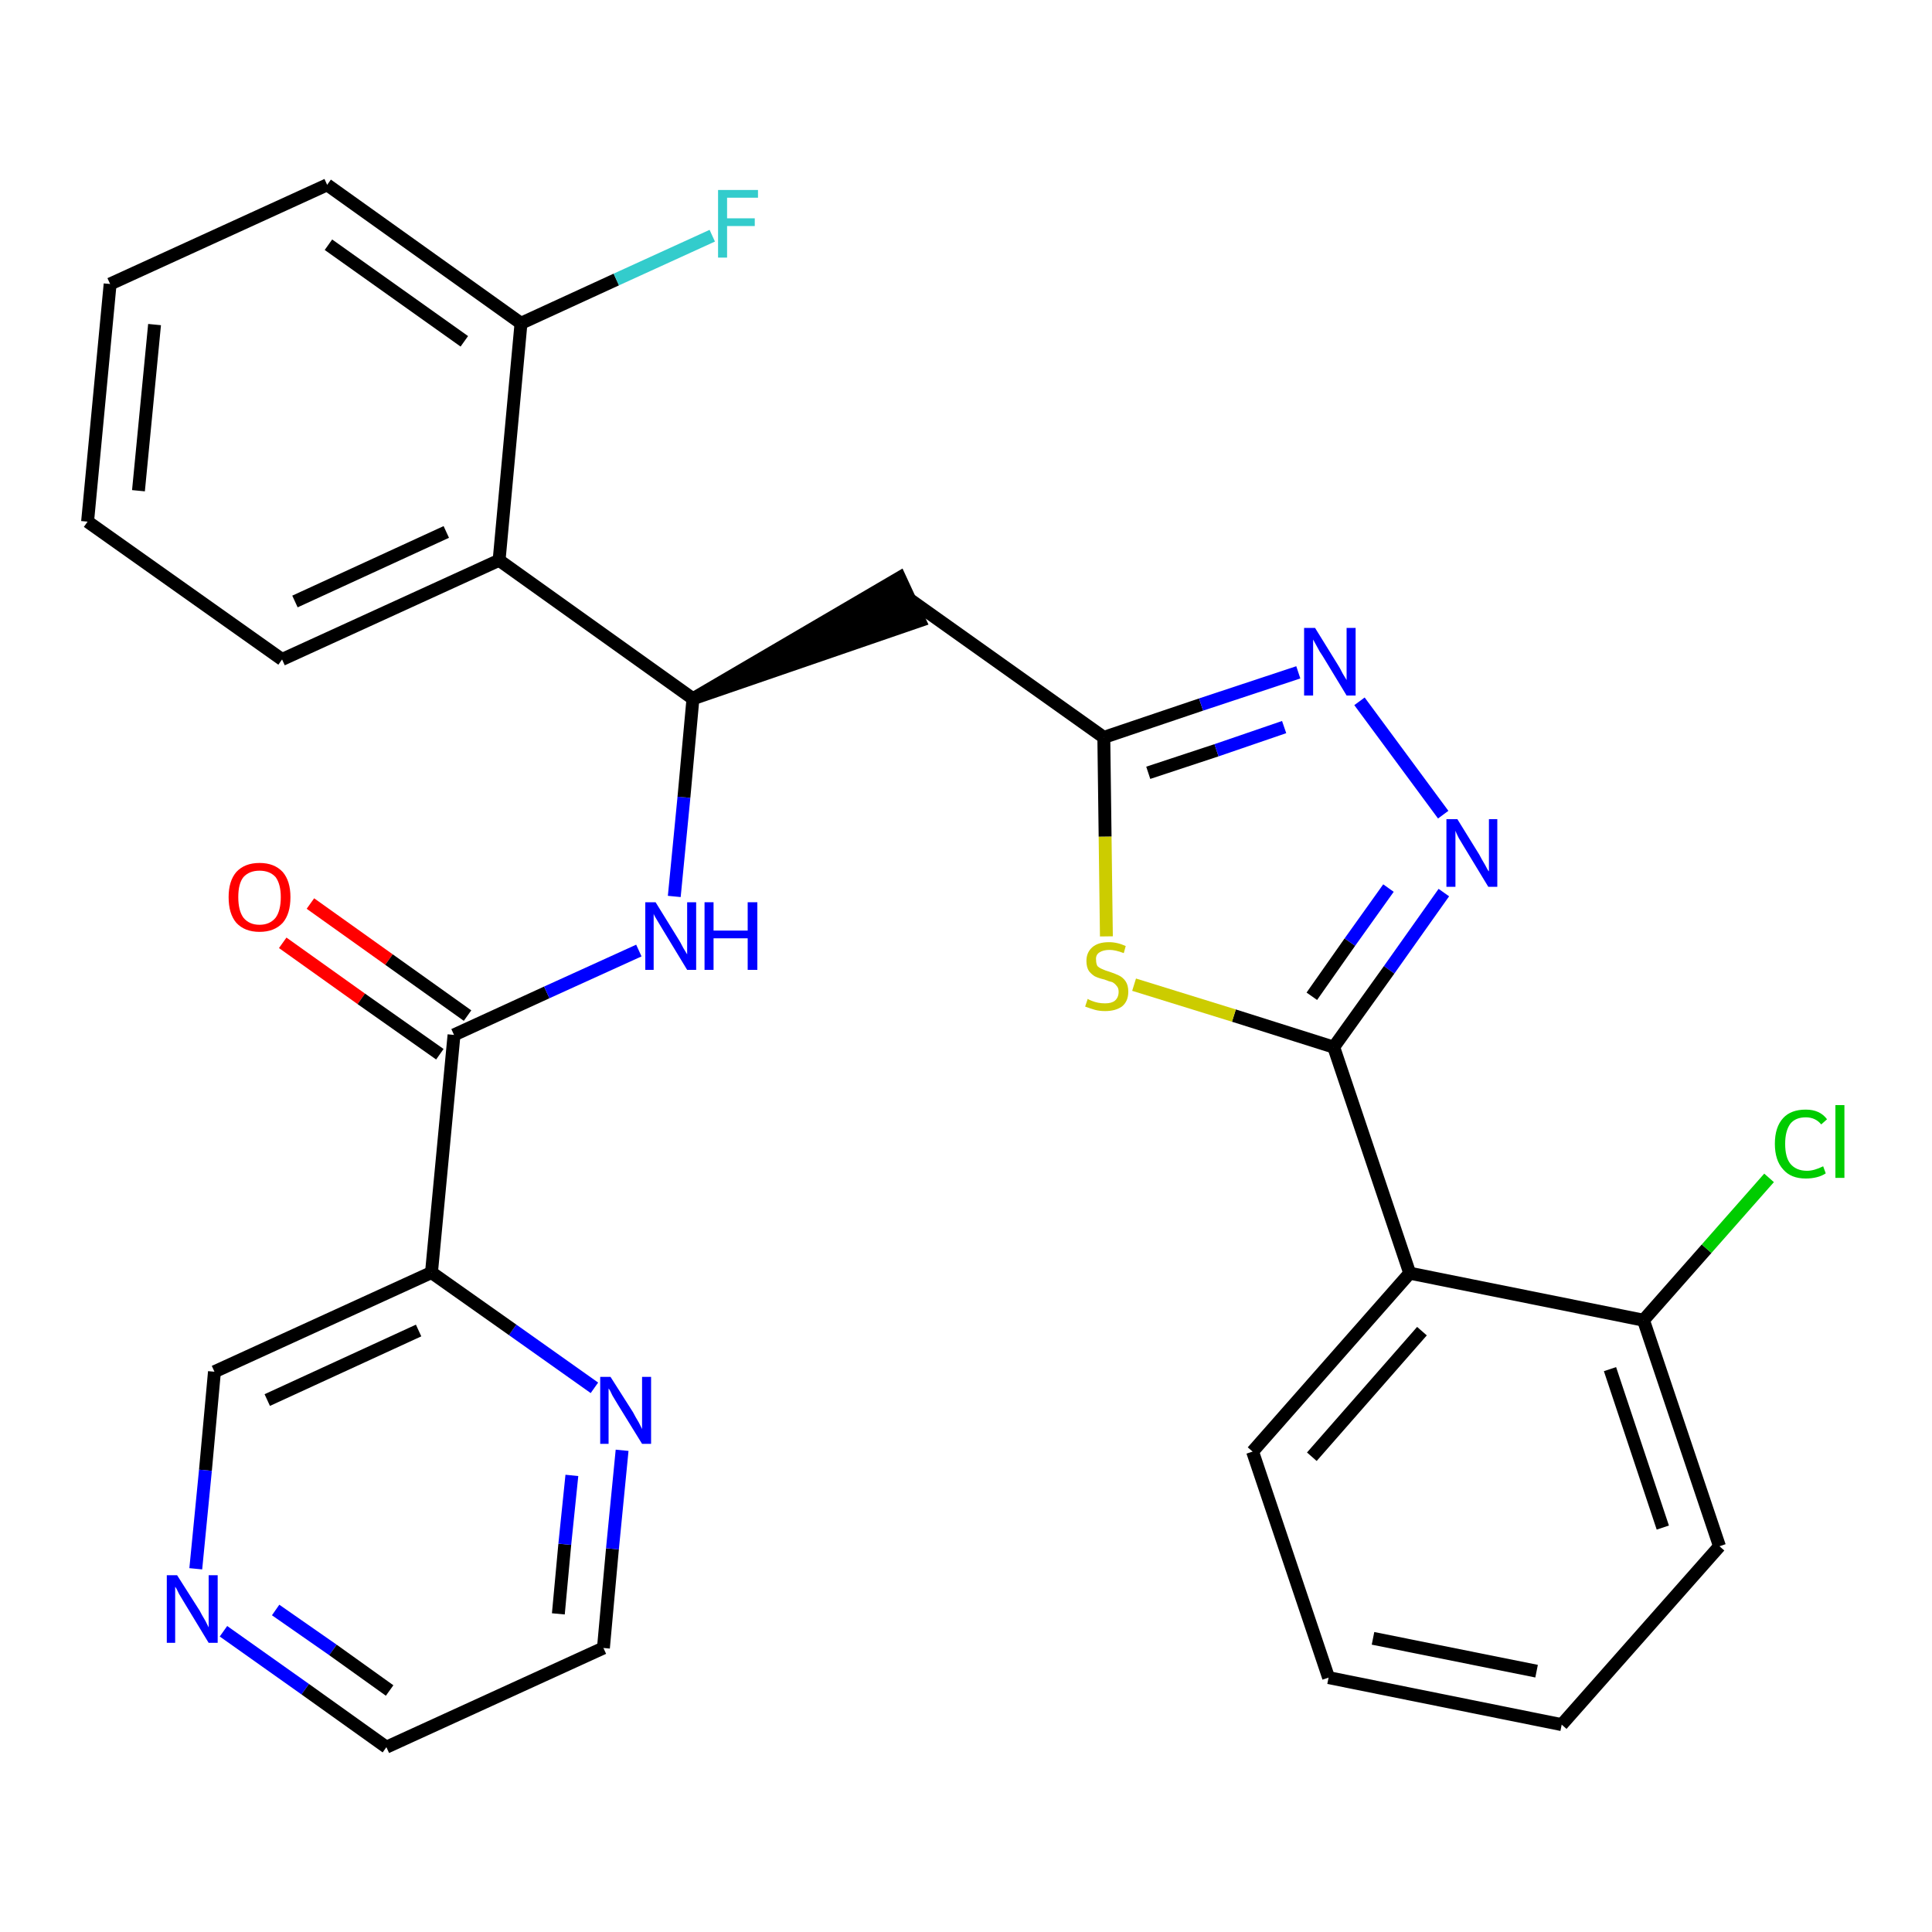 <?xml version='1.0' encoding='iso-8859-1'?>
<svg version='1.1' baseProfile='full'
              xmlns='http://www.w3.org/2000/svg'
                      xmlns:rdkit='http://www.rdkit.org/xml'
                      xmlns:xlink='http://www.w3.org/1999/xlink'
                  xml:space='preserve'
width='300px' height='300px' viewBox='0 0 300 300'>
<!-- END OF HEADER -->
<path class='bond-0 atom-0 atom-1' d='M 43.9,146.4 L 56.1,155.1' style='fill:none;fill-rule:evenodd;stroke:#FF0000;stroke-width:2.0px;stroke-linecap:butt;stroke-linejoin:miter;stroke-opacity:1' />
<path class='bond-0 atom-0 atom-1' d='M 56.1,155.1 L 68.3,163.7' style='fill:none;fill-rule:evenodd;stroke:#000000;stroke-width:2.0px;stroke-linecap:butt;stroke-linejoin:miter;stroke-opacity:1' />
<path class='bond-0 atom-0 atom-1' d='M 48.2,140.3 L 60.4,149.0' style='fill:none;fill-rule:evenodd;stroke:#FF0000;stroke-width:2.0px;stroke-linecap:butt;stroke-linejoin:miter;stroke-opacity:1' />
<path class='bond-0 atom-0 atom-1' d='M 60.4,149.0 L 72.6,157.7' style='fill:none;fill-rule:evenodd;stroke:#000000;stroke-width:2.0px;stroke-linecap:butt;stroke-linejoin:miter;stroke-opacity:1' />
<path class='bond-1 atom-1 atom-2' d='M 70.5,160.7 L 84.9,154.1' style='fill:none;fill-rule:evenodd;stroke:#000000;stroke-width:2.0px;stroke-linecap:butt;stroke-linejoin:miter;stroke-opacity:1' />
<path class='bond-1 atom-1 atom-2' d='M 84.9,154.1 L 99.2,147.6' style='fill:none;fill-rule:evenodd;stroke:#0000FF;stroke-width:2.0px;stroke-linecap:butt;stroke-linejoin:miter;stroke-opacity:1' />
<path class='bond-23 atom-1 atom-24' d='M 70.5,160.7 L 67.0,197.6' style='fill:none;fill-rule:evenodd;stroke:#000000;stroke-width:2.0px;stroke-linecap:butt;stroke-linejoin:miter;stroke-opacity:1' />
<path class='bond-2 atom-2 atom-3' d='M 104.7,139.2 L 106.2,123.8' style='fill:none;fill-rule:evenodd;stroke:#0000FF;stroke-width:2.0px;stroke-linecap:butt;stroke-linejoin:miter;stroke-opacity:1' />
<path class='bond-2 atom-2 atom-3' d='M 106.2,123.8 L 107.6,108.5' style='fill:none;fill-rule:evenodd;stroke:#000000;stroke-width:2.0px;stroke-linecap:butt;stroke-linejoin:miter;stroke-opacity:1' />
<path class='bond-3 atom-3 atom-4' d='M 107.6,108.5 L 142.8,96.4 L 139.7,89.7 Z' style='fill:#000000;fill-rule:evenodd;fill-opacity:1;stroke:#000000;stroke-width:2.0px;stroke-linecap:butt;stroke-linejoin:miter;stroke-opacity:1;' />
<path class='bond-16 atom-3 atom-17' d='M 107.6,108.5 L 77.5,87.0' style='fill:none;fill-rule:evenodd;stroke:#000000;stroke-width:2.0px;stroke-linecap:butt;stroke-linejoin:miter;stroke-opacity:1' />
<path class='bond-4 atom-4 atom-5' d='M 141.3,93.1 L 171.4,114.5' style='fill:none;fill-rule:evenodd;stroke:#000000;stroke-width:2.0px;stroke-linecap:butt;stroke-linejoin:miter;stroke-opacity:1' />
<path class='bond-5 atom-5 atom-6' d='M 171.4,114.5 L 186.5,109.4' style='fill:none;fill-rule:evenodd;stroke:#000000;stroke-width:2.0px;stroke-linecap:butt;stroke-linejoin:miter;stroke-opacity:1' />
<path class='bond-5 atom-5 atom-6' d='M 186.5,109.4 L 201.6,104.4' style='fill:none;fill-rule:evenodd;stroke:#0000FF;stroke-width:2.0px;stroke-linecap:butt;stroke-linejoin:miter;stroke-opacity:1' />
<path class='bond-5 atom-5 atom-6' d='M 178.3,120.0 L 188.9,116.5' style='fill:none;fill-rule:evenodd;stroke:#000000;stroke-width:2.0px;stroke-linecap:butt;stroke-linejoin:miter;stroke-opacity:1' />
<path class='bond-5 atom-5 atom-6' d='M 188.9,116.5 L 199.4,112.9' style='fill:none;fill-rule:evenodd;stroke:#0000FF;stroke-width:2.0px;stroke-linecap:butt;stroke-linejoin:miter;stroke-opacity:1' />
<path class='bond-29 atom-16 atom-5' d='M 171.8,145.4 L 171.6,129.9' style='fill:none;fill-rule:evenodd;stroke:#CCCC00;stroke-width:2.0px;stroke-linecap:butt;stroke-linejoin:miter;stroke-opacity:1' />
<path class='bond-29 atom-16 atom-5' d='M 171.6,129.9 L 171.4,114.5' style='fill:none;fill-rule:evenodd;stroke:#000000;stroke-width:2.0px;stroke-linecap:butt;stroke-linejoin:miter;stroke-opacity:1' />
<path class='bond-6 atom-6 atom-7' d='M 211.1,108.9 L 224.1,126.5' style='fill:none;fill-rule:evenodd;stroke:#0000FF;stroke-width:2.0px;stroke-linecap:butt;stroke-linejoin:miter;stroke-opacity:1' />
<path class='bond-7 atom-7 atom-8' d='M 224.2,138.6 L 215.7,150.6' style='fill:none;fill-rule:evenodd;stroke:#0000FF;stroke-width:2.0px;stroke-linecap:butt;stroke-linejoin:miter;stroke-opacity:1' />
<path class='bond-7 atom-7 atom-8' d='M 215.7,150.6 L 207.1,162.6' style='fill:none;fill-rule:evenodd;stroke:#000000;stroke-width:2.0px;stroke-linecap:butt;stroke-linejoin:miter;stroke-opacity:1' />
<path class='bond-7 atom-7 atom-8' d='M 215.6,137.9 L 209.6,146.3' style='fill:none;fill-rule:evenodd;stroke:#0000FF;stroke-width:2.0px;stroke-linecap:butt;stroke-linejoin:miter;stroke-opacity:1' />
<path class='bond-7 atom-7 atom-8' d='M 209.6,146.3 L 203.7,154.7' style='fill:none;fill-rule:evenodd;stroke:#000000;stroke-width:2.0px;stroke-linecap:butt;stroke-linejoin:miter;stroke-opacity:1' />
<path class='bond-8 atom-8 atom-9' d='M 207.1,162.6 L 218.9,197.7' style='fill:none;fill-rule:evenodd;stroke:#000000;stroke-width:2.0px;stroke-linecap:butt;stroke-linejoin:miter;stroke-opacity:1' />
<path class='bond-15 atom-8 atom-16' d='M 207.1,162.6 L 191.6,157.7' style='fill:none;fill-rule:evenodd;stroke:#000000;stroke-width:2.0px;stroke-linecap:butt;stroke-linejoin:miter;stroke-opacity:1' />
<path class='bond-15 atom-8 atom-16' d='M 191.6,157.7 L 176.1,152.9' style='fill:none;fill-rule:evenodd;stroke:#CCCC00;stroke-width:2.0px;stroke-linecap:butt;stroke-linejoin:miter;stroke-opacity:1' />
<path class='bond-9 atom-9 atom-10' d='M 218.9,197.7 L 194.5,225.4' style='fill:none;fill-rule:evenodd;stroke:#000000;stroke-width:2.0px;stroke-linecap:butt;stroke-linejoin:miter;stroke-opacity:1' />
<path class='bond-9 atom-9 atom-10' d='M 220.8,206.7 L 203.7,226.2' style='fill:none;fill-rule:evenodd;stroke:#000000;stroke-width:2.0px;stroke-linecap:butt;stroke-linejoin:miter;stroke-opacity:1' />
<path class='bond-32 atom-14 atom-9' d='M 255.2,205.0 L 218.9,197.7' style='fill:none;fill-rule:evenodd;stroke:#000000;stroke-width:2.0px;stroke-linecap:butt;stroke-linejoin:miter;stroke-opacity:1' />
<path class='bond-10 atom-10 atom-11' d='M 194.5,225.4 L 206.3,260.5' style='fill:none;fill-rule:evenodd;stroke:#000000;stroke-width:2.0px;stroke-linecap:butt;stroke-linejoin:miter;stroke-opacity:1' />
<path class='bond-11 atom-11 atom-12' d='M 206.3,260.5 L 242.5,267.8' style='fill:none;fill-rule:evenodd;stroke:#000000;stroke-width:2.0px;stroke-linecap:butt;stroke-linejoin:miter;stroke-opacity:1' />
<path class='bond-11 atom-11 atom-12' d='M 213.2,254.4 L 238.6,259.5' style='fill:none;fill-rule:evenodd;stroke:#000000;stroke-width:2.0px;stroke-linecap:butt;stroke-linejoin:miter;stroke-opacity:1' />
<path class='bond-12 atom-12 atom-13' d='M 242.5,267.8 L 267.0,240.1' style='fill:none;fill-rule:evenodd;stroke:#000000;stroke-width:2.0px;stroke-linecap:butt;stroke-linejoin:miter;stroke-opacity:1' />
<path class='bond-13 atom-13 atom-14' d='M 267.0,240.1 L 255.2,205.0' style='fill:none;fill-rule:evenodd;stroke:#000000;stroke-width:2.0px;stroke-linecap:butt;stroke-linejoin:miter;stroke-opacity:1' />
<path class='bond-13 atom-13 atom-14' d='M 258.2,237.2 L 250.0,212.6' style='fill:none;fill-rule:evenodd;stroke:#000000;stroke-width:2.0px;stroke-linecap:butt;stroke-linejoin:miter;stroke-opacity:1' />
<path class='bond-14 atom-14 atom-15' d='M 255.2,205.0 L 265.0,193.9' style='fill:none;fill-rule:evenodd;stroke:#000000;stroke-width:2.0px;stroke-linecap:butt;stroke-linejoin:miter;stroke-opacity:1' />
<path class='bond-14 atom-14 atom-15' d='M 265.0,193.9 L 274.7,182.9' style='fill:none;fill-rule:evenodd;stroke:#00CC00;stroke-width:2.0px;stroke-linecap:butt;stroke-linejoin:miter;stroke-opacity:1' />
<path class='bond-17 atom-17 atom-18' d='M 77.5,87.0 L 43.8,102.4' style='fill:none;fill-rule:evenodd;stroke:#000000;stroke-width:2.0px;stroke-linecap:butt;stroke-linejoin:miter;stroke-opacity:1' />
<path class='bond-17 atom-17 atom-18' d='M 69.3,82.6 L 45.8,93.4' style='fill:none;fill-rule:evenodd;stroke:#000000;stroke-width:2.0px;stroke-linecap:butt;stroke-linejoin:miter;stroke-opacity:1' />
<path class='bond-30 atom-22 atom-17' d='M 80.9,50.2 L 77.5,87.0' style='fill:none;fill-rule:evenodd;stroke:#000000;stroke-width:2.0px;stroke-linecap:butt;stroke-linejoin:miter;stroke-opacity:1' />
<path class='bond-18 atom-18 atom-19' d='M 43.8,102.4 L 13.6,81.0' style='fill:none;fill-rule:evenodd;stroke:#000000;stroke-width:2.0px;stroke-linecap:butt;stroke-linejoin:miter;stroke-opacity:1' />
<path class='bond-19 atom-19 atom-20' d='M 13.6,81.0 L 17.1,44.1' style='fill:none;fill-rule:evenodd;stroke:#000000;stroke-width:2.0px;stroke-linecap:butt;stroke-linejoin:miter;stroke-opacity:1' />
<path class='bond-19 atom-19 atom-20' d='M 21.5,76.2 L 24.0,50.4' style='fill:none;fill-rule:evenodd;stroke:#000000;stroke-width:2.0px;stroke-linecap:butt;stroke-linejoin:miter;stroke-opacity:1' />
<path class='bond-20 atom-20 atom-21' d='M 17.1,44.1 L 50.8,28.7' style='fill:none;fill-rule:evenodd;stroke:#000000;stroke-width:2.0px;stroke-linecap:butt;stroke-linejoin:miter;stroke-opacity:1' />
<path class='bond-21 atom-21 atom-22' d='M 50.8,28.7 L 80.9,50.2' style='fill:none;fill-rule:evenodd;stroke:#000000;stroke-width:2.0px;stroke-linecap:butt;stroke-linejoin:miter;stroke-opacity:1' />
<path class='bond-21 atom-21 atom-22' d='M 51.0,38.0 L 72.1,53.0' style='fill:none;fill-rule:evenodd;stroke:#000000;stroke-width:2.0px;stroke-linecap:butt;stroke-linejoin:miter;stroke-opacity:1' />
<path class='bond-22 atom-22 atom-23' d='M 80.9,50.2 L 95.7,43.4' style='fill:none;fill-rule:evenodd;stroke:#000000;stroke-width:2.0px;stroke-linecap:butt;stroke-linejoin:miter;stroke-opacity:1' />
<path class='bond-22 atom-22 atom-23' d='M 95.7,43.4 L 110.6,36.6' style='fill:none;fill-rule:evenodd;stroke:#33CCCC;stroke-width:2.0px;stroke-linecap:butt;stroke-linejoin:miter;stroke-opacity:1' />
<path class='bond-24 atom-24 atom-25' d='M 67.0,197.6 L 33.3,213.0' style='fill:none;fill-rule:evenodd;stroke:#000000;stroke-width:2.0px;stroke-linecap:butt;stroke-linejoin:miter;stroke-opacity:1' />
<path class='bond-24 atom-24 atom-25' d='M 65.0,206.6 L 41.5,217.4' style='fill:none;fill-rule:evenodd;stroke:#000000;stroke-width:2.0px;stroke-linecap:butt;stroke-linejoin:miter;stroke-opacity:1' />
<path class='bond-31 atom-29 atom-24' d='M 92.3,215.5 L 79.6,206.5' style='fill:none;fill-rule:evenodd;stroke:#0000FF;stroke-width:2.0px;stroke-linecap:butt;stroke-linejoin:miter;stroke-opacity:1' />
<path class='bond-31 atom-29 atom-24' d='M 79.6,206.5 L 67.0,197.6' style='fill:none;fill-rule:evenodd;stroke:#000000;stroke-width:2.0px;stroke-linecap:butt;stroke-linejoin:miter;stroke-opacity:1' />
<path class='bond-25 atom-25 atom-26' d='M 33.3,213.0 L 31.9,228.3' style='fill:none;fill-rule:evenodd;stroke:#000000;stroke-width:2.0px;stroke-linecap:butt;stroke-linejoin:miter;stroke-opacity:1' />
<path class='bond-25 atom-25 atom-26' d='M 31.9,228.3 L 30.4,243.6' style='fill:none;fill-rule:evenodd;stroke:#0000FF;stroke-width:2.0px;stroke-linecap:butt;stroke-linejoin:miter;stroke-opacity:1' />
<path class='bond-26 atom-26 atom-27' d='M 34.7,253.3 L 47.4,262.3' style='fill:none;fill-rule:evenodd;stroke:#0000FF;stroke-width:2.0px;stroke-linecap:butt;stroke-linejoin:miter;stroke-opacity:1' />
<path class='bond-26 atom-26 atom-27' d='M 47.4,262.3 L 60.0,271.3' style='fill:none;fill-rule:evenodd;stroke:#000000;stroke-width:2.0px;stroke-linecap:butt;stroke-linejoin:miter;stroke-opacity:1' />
<path class='bond-26 atom-26 atom-27' d='M 42.8,250.0 L 51.7,256.2' style='fill:none;fill-rule:evenodd;stroke:#0000FF;stroke-width:2.0px;stroke-linecap:butt;stroke-linejoin:miter;stroke-opacity:1' />
<path class='bond-26 atom-26 atom-27' d='M 51.7,256.2 L 60.5,262.5' style='fill:none;fill-rule:evenodd;stroke:#000000;stroke-width:2.0px;stroke-linecap:butt;stroke-linejoin:miter;stroke-opacity:1' />
<path class='bond-27 atom-27 atom-28' d='M 60.0,271.3 L 93.7,255.9' style='fill:none;fill-rule:evenodd;stroke:#000000;stroke-width:2.0px;stroke-linecap:butt;stroke-linejoin:miter;stroke-opacity:1' />
<path class='bond-28 atom-28 atom-29' d='M 93.7,255.9 L 95.1,240.5' style='fill:none;fill-rule:evenodd;stroke:#000000;stroke-width:2.0px;stroke-linecap:butt;stroke-linejoin:miter;stroke-opacity:1' />
<path class='bond-28 atom-28 atom-29' d='M 95.1,240.5 L 96.6,225.2' style='fill:none;fill-rule:evenodd;stroke:#0000FF;stroke-width:2.0px;stroke-linecap:butt;stroke-linejoin:miter;stroke-opacity:1' />
<path class='bond-28 atom-28 atom-29' d='M 86.7,250.6 L 87.7,239.8' style='fill:none;fill-rule:evenodd;stroke:#000000;stroke-width:2.0px;stroke-linecap:butt;stroke-linejoin:miter;stroke-opacity:1' />
<path class='bond-28 atom-28 atom-29' d='M 87.7,239.8 L 88.8,229.1' style='fill:none;fill-rule:evenodd;stroke:#0000FF;stroke-width:2.0px;stroke-linecap:butt;stroke-linejoin:miter;stroke-opacity:1' />
<path  class='atom-0' d='M 35.5 139.3
Q 35.5 136.8, 36.7 135.4
Q 38.0 134.0, 40.3 134.0
Q 42.6 134.0, 43.9 135.4
Q 45.1 136.8, 45.1 139.3
Q 45.1 141.9, 43.9 143.3
Q 42.6 144.7, 40.3 144.7
Q 38.0 144.7, 36.7 143.3
Q 35.5 141.9, 35.5 139.3
M 40.3 143.6
Q 41.9 143.6, 42.8 142.5
Q 43.6 141.4, 43.6 139.3
Q 43.6 137.3, 42.8 136.2
Q 41.9 135.2, 40.3 135.2
Q 38.7 135.2, 37.8 136.2
Q 37.0 137.2, 37.0 139.3
Q 37.0 141.4, 37.8 142.5
Q 38.7 143.6, 40.3 143.6
' fill='#FF0000'/>
<path  class='atom-2' d='M 101.8 140.1
L 105.2 145.6
Q 105.6 146.2, 106.1 147.2
Q 106.7 148.2, 106.7 148.2
L 106.7 140.1
L 108.1 140.1
L 108.1 150.6
L 106.7 150.6
L 103.0 144.5
Q 102.6 143.8, 102.1 143.0
Q 101.6 142.2, 101.5 141.9
L 101.5 150.6
L 100.2 150.6
L 100.2 140.1
L 101.8 140.1
' fill='#0000FF'/>
<path  class='atom-2' d='M 109.4 140.1
L 110.8 140.1
L 110.8 144.5
L 116.1 144.5
L 116.1 140.1
L 117.6 140.1
L 117.6 150.6
L 116.1 150.6
L 116.1 145.7
L 110.8 145.7
L 110.8 150.6
L 109.4 150.6
L 109.4 140.1
' fill='#0000FF'/>
<path  class='atom-6' d='M 204.2 97.5
L 207.6 103.0
Q 208.0 103.6, 208.5 104.6
Q 209.1 105.6, 209.1 105.6
L 209.1 97.5
L 210.5 97.5
L 210.5 108.0
L 209.1 108.0
L 205.4 101.9
Q 204.9 101.2, 204.5 100.4
Q 204.0 99.5, 203.9 99.3
L 203.9 108.0
L 202.5 108.0
L 202.5 97.5
L 204.2 97.5
' fill='#0000FF'/>
<path  class='atom-7' d='M 226.3 127.2
L 229.7 132.7
Q 230.0 133.3, 230.6 134.3
Q 231.1 135.3, 231.2 135.3
L 231.2 127.2
L 232.5 127.2
L 232.5 137.7
L 231.1 137.7
L 227.4 131.6
Q 227.0 130.9, 226.5 130.1
Q 226.1 129.3, 226.0 129.0
L 226.0 137.7
L 224.6 137.7
L 224.6 127.2
L 226.3 127.2
' fill='#0000FF'/>
<path  class='atom-15' d='M 275.6 177.6
Q 275.6 175.0, 276.9 173.6
Q 278.1 172.3, 280.4 172.3
Q 282.6 172.3, 283.7 173.8
L 282.8 174.6
Q 281.9 173.5, 280.4 173.5
Q 278.8 173.5, 278.0 174.5
Q 277.2 175.6, 277.2 177.6
Q 277.2 179.7, 278.0 180.7
Q 278.9 181.8, 280.6 181.8
Q 281.7 181.8, 283.1 181.1
L 283.5 182.2
Q 282.9 182.6, 282.1 182.8
Q 281.3 183.0, 280.4 183.0
Q 278.1 183.0, 276.9 181.6
Q 275.6 180.2, 275.6 177.6
' fill='#00CC00'/>
<path  class='atom-15' d='M 285.0 171.6
L 286.4 171.6
L 286.4 182.9
L 285.0 182.9
L 285.0 171.6
' fill='#00CC00'/>
<path  class='atom-16' d='M 168.9 155.1
Q 169.0 155.2, 169.5 155.4
Q 170.0 155.6, 170.5 155.7
Q 171.0 155.8, 171.6 155.8
Q 172.6 155.8, 173.1 155.4
Q 173.7 154.9, 173.7 154.0
Q 173.7 153.4, 173.4 153.1
Q 173.1 152.7, 172.7 152.5
Q 172.2 152.4, 171.5 152.1
Q 170.6 151.9, 170.0 151.6
Q 169.5 151.3, 169.1 150.8
Q 168.7 150.2, 168.7 149.2
Q 168.7 147.9, 169.6 147.1
Q 170.5 146.3, 172.2 146.3
Q 173.5 146.3, 174.8 146.9
L 174.5 148.0
Q 173.2 147.5, 172.3 147.5
Q 171.3 147.5, 170.7 147.9
Q 170.1 148.3, 170.2 149.1
Q 170.2 149.6, 170.4 150.0
Q 170.7 150.3, 171.2 150.5
Q 171.6 150.7, 172.3 150.9
Q 173.2 151.2, 173.8 151.5
Q 174.4 151.8, 174.8 152.4
Q 175.2 153.0, 175.2 154.0
Q 175.2 155.5, 174.2 156.3
Q 173.2 157.0, 171.6 157.0
Q 170.7 157.0, 170.0 156.8
Q 169.3 156.6, 168.5 156.3
L 168.9 155.1
' fill='#CCCC00'/>
<path  class='atom-23' d='M 111.5 29.5
L 117.7 29.5
L 117.7 30.7
L 112.9 30.7
L 112.9 33.9
L 117.2 33.9
L 117.2 35.1
L 112.9 35.1
L 112.9 40.0
L 111.5 40.0
L 111.5 29.5
' fill='#33CCCC'/>
<path  class='atom-26' d='M 27.5 244.6
L 31.0 250.1
Q 31.3 250.7, 31.9 251.7
Q 32.4 252.7, 32.4 252.7
L 32.4 244.6
L 33.8 244.6
L 33.8 255.1
L 32.4 255.1
L 28.7 249.0
Q 28.3 248.3, 27.8 247.5
Q 27.4 246.6, 27.2 246.4
L 27.2 255.1
L 25.9 255.1
L 25.9 244.6
L 27.5 244.6
' fill='#0000FF'/>
<path  class='atom-29' d='M 94.8 213.8
L 98.3 219.3
Q 98.6 219.9, 99.2 220.9
Q 99.7 221.9, 99.7 221.9
L 99.7 213.8
L 101.1 213.8
L 101.1 224.2
L 99.7 224.2
L 96.0 218.2
Q 95.6 217.5, 95.1 216.7
Q 94.7 215.8, 94.5 215.6
L 94.5 224.2
L 93.2 224.2
L 93.2 213.8
L 94.8 213.8
' fill='#0000FF'/>
</svg>
